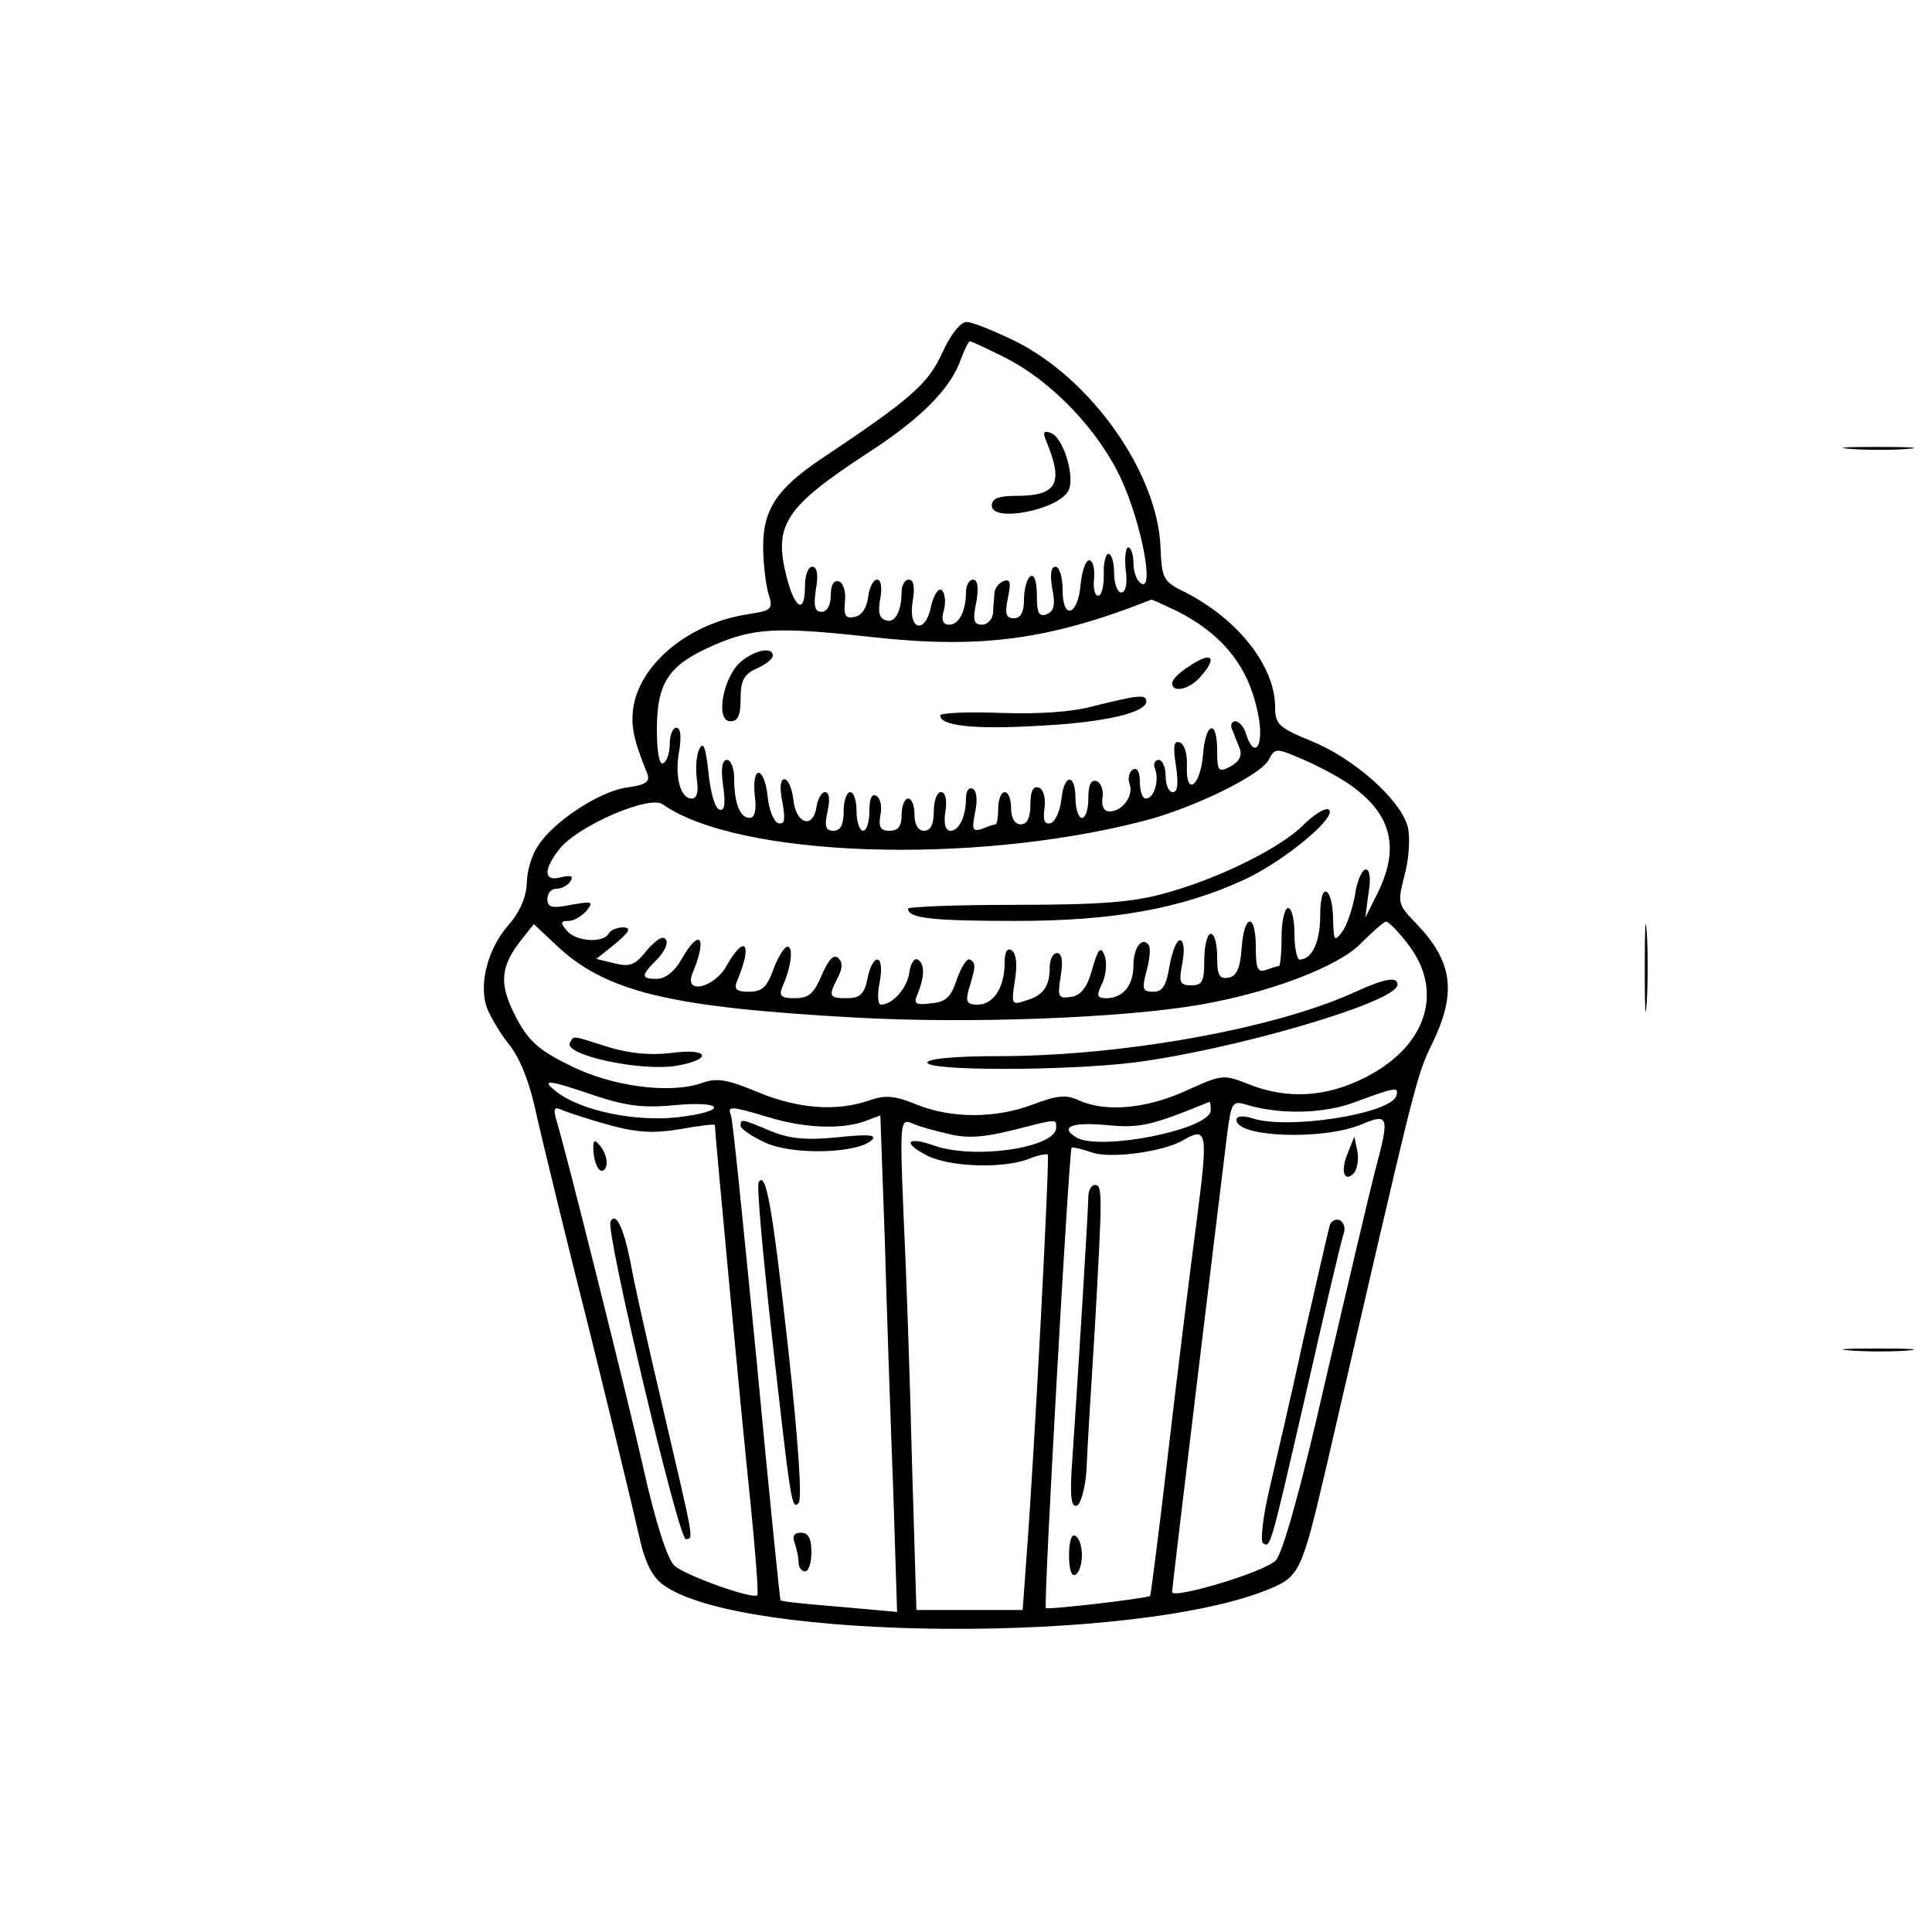 <?xml version="1.0" standalone="no"?>
<!DOCTYPE svg PUBLIC "-//W3C//DTD SVG 20010904//EN"
 "http://www.w3.org/TR/2001/REC-SVG-20010904/DTD/svg10.dtd">
<svg version="1.0" xmlns="http://www.w3.org/2000/svg"
 width="300pt" height="300pt" viewBox="0 0 300 300"
 preserveAspectRatio="xMidYMid meet">
<g transform="translate(0,300) scale(0.1,-0.1)"
fill="#000000" stroke="none">
<path d="M1463 2452 c-22 -49 -51 -73 -187 -164 -69 -46 -91 -79 -91 -136 0
-26 4 -59 8 -73 8 -25 6 -27 -33 -33 -89 -14 -163 -74 -176 -141 -5 -31 -1
-52 21 -106 5 -13 -2 -18 -33 -22 -43 -7 -113 -53 -137 -91 -9 -13 -17 -39
-17 -58 -1 -21 -11 -45 -29 -65 -31 -36 -45 -88 -34 -125 4 -12 19 -39 34 -58
19 -23 34 -62 45 -115 10 -44 46 -192 81 -330 34 -137 68 -279 76 -314 10 -47
21 -69 39 -82 120 -88 737 -92 942 -6 46 19 50 29 87 187 146 632 139 605 167
664 36 76 29 124 -27 182 -29 30 -29 32 -18 75 7 26 9 58 5 75 -11 42 -83 106
-149 133 -51 21 -57 26 -57 53 0 63 -57 136 -139 178 -35 17 -37 21 -39 71 -5
115 -107 260 -225 319 -33 16 -67 30 -76 30 -10 0 -25 -20 -38 -48z m99 -8
c71 -36 144 -112 179 -188 31 -67 52 -175 31 -162 -7 4 -12 18 -12 32 0 13 -4
24 -8 24 -4 0 -6 -16 -4 -35 3 -21 0 -35 -7 -35 -6 0 -11 14 -11 30 0 17 -4
30 -9 30 -4 0 -8 -15 -7 -32 0 -18 -3 -33 -9 -33 -5 0 -8 12 -6 28 1 15 -2 27
-8 27 -5 0 -11 -17 -13 -37 -4 -49 -28 -57 -28 -9 0 20 -5 36 -11 36 -7 0 -9
-12 -5 -34 5 -25 3 -35 -9 -40 -12 -4 -15 2 -15 30 0 21 -4 33 -10 29 -5 -3
-10 -19 -10 -36 0 -20 -5 -29 -16 -29 -12 0 -14 7 -9 31 5 24 4 30 -6 27 -8
-3 -14 -11 -15 -19 0 -8 -2 -22 -2 -31 -1 -10 -9 -18 -17 -18 -13 0 -15 7 -9
35 4 23 2 35 -5 35 -6 0 -11 -9 -11 -19 0 -30 -11 -51 -26 -51 -10 0 -13 7 -8
24 3 13 1 26 -4 30 -5 3 -12 -8 -16 -24 -8 -45 -36 -40 -29 5 4 23 2 35 -6 35
-6 0 -11 -9 -11 -19 0 -31 -11 -50 -25 -44 -10 3 -12 14 -8 34 3 17 1 29 -5
29 -6 0 -12 -12 -14 -27 -2 -17 -10 -29 -21 -31 -14 -3 -17 2 -15 24 2 15 -3
29 -9 31 -8 3 -13 -5 -13 -21 0 -16 -6 -26 -14 -26 -11 0 -13 9 -9 35 4 23 2
35 -6 35 -6 0 -11 -13 -11 -30 0 -45 -16 -36 -29 16 -20 79 -1 107 124 189 84
54 131 101 147 147 6 16 12 28 14 28 3 0 28 -12 56 -26z m266 -393 c74 -38
114 -90 127 -168 7 -44 -8 -61 -20 -23 -3 11 -11 20 -17 20 -5 0 -8 -6 -5 -12
3 -7 8 -21 12 -30 4 -11 0 -20 -14 -28 -19 -10 -21 -8 -21 25 0 49 -18 44 -22
-7 -4 -49 -27 -66 -25 -17 1 18 -4 34 -11 36 -9 4 -11 -5 -6 -36 4 -28 3 -41
-5 -41 -6 0 -11 11 -11 25 0 14 -5 25 -11 25 -6 0 -9 -7 -5 -15 6 -18 -2 -45
-15 -45 -5 0 -9 12 -9 26 0 15 -4 23 -11 19 -6 -4 -8 -14 -5 -22 7 -18 -11
-43 -31 -43 -9 0 -13 8 -11 22 2 11 -3 23 -9 25 -9 3 -13 -6 -13 -26 0 -17 -4
-31 -10 -31 -5 0 -10 14 -10 30 0 40 -18 39 -22 -2 -2 -17 -9 -33 -16 -36 -10
-3 -13 4 -10 24 2 15 -2 29 -9 31 -9 3 -13 -6 -13 -26 0 -21 -5 -31 -15 -31
-9 0 -15 9 -15 25 0 14 -4 25 -10 25 -5 0 -10 -11 -10 -25 0 -14 -2 -25 -4
-25 -2 0 -12 -3 -21 -7 -15 -5 -16 -1 -11 25 4 18 3 33 -3 37 -6 3 -11 -2 -11
-14 0 -29 -11 -51 -24 -51 -8 0 -11 11 -8 30 3 18 0 30 -7 30 -6 0 -11 -13
-11 -30 0 -20 -5 -30 -15 -30 -9 0 -15 9 -15 25 0 14 -4 25 -10 25 -5 0 -10
-11 -10 -25 0 -18 -5 -25 -19 -25 -14 0 -17 6 -14 24 3 13 0 27 -6 30 -7 5
-11 -4 -11 -23 0 -17 -4 -31 -10 -31 -5 0 -10 14 -10 30 0 17 -4 30 -10 30 -5
0 -10 -13 -10 -30 0 -21 -5 -30 -16 -30 -12 0 -14 7 -9 30 4 18 3 30 -4 30 -5
0 -11 -10 -13 -22 -5 -36 -32 -28 -36 10 -2 17 -8 32 -14 32 -6 0 -8 -13 -3
-36 5 -28 3 -35 -7 -32 -7 3 -14 21 -16 41 -2 20 -8 37 -14 37 -6 0 -8 -15 -6
-35 3 -23 0 -35 -8 -35 -15 0 -24 23 -24 61 0 16 -5 29 -11 29 -8 0 -10 -14
-6 -41 4 -28 2 -39 -6 -36 -7 2 -14 28 -17 58 -4 38 -8 49 -14 36 -5 -9 -6
-31 -4 -47 3 -20 0 -30 -8 -30 -18 0 -27 36 -19 76 3 21 2 34 -5 34 -5 0 -10
-11 -10 -24 0 -14 -4 -28 -10 -31 -6 -4 -10 16 -10 53 0 73 19 100 88 130 62
27 98 29 244 13 170 -19 277 -5 436 58 1 0 19 -8 40 -18z m273 -273 c60 -44
72 -95 39 -163 l-20 -40 5 38 c4 22 2 37 -4 37 -6 0 -14 -18 -17 -40 -4 -22
-13 -48 -20 -57 -12 -16 -13 -14 -14 19 0 20 -4 40 -10 43 -6 4 -10 -11 -10
-37 0 -41 -13 -68 -32 -68 -4 0 -8 18 -8 40 0 22 -4 40 -10 40 -5 0 -10 -20
-10 -45 0 -25 -2 -45 -4 -45 -2 0 -11 -3 -20 -6 -13 -5 -16 2 -16 35 0 54 -18
53 -22 -1 -2 -31 -8 -44 -20 -46 -15 -3 -18 4 -18 32 0 20 -4 36 -10 36 -5 0
-10 -18 -10 -40 0 -34 -3 -40 -20 -40 -18 0 -20 4 -14 35 4 21 2 35 -4 35 -5
0 -12 -18 -16 -40 -5 -31 -11 -40 -25 -40 -17 0 -18 4 -11 31 5 18 7 36 4 41
-10 15 -24 -3 -24 -31 0 -31 -16 -51 -42 -51 -15 0 -16 4 -6 24 6 14 7 33 3
43 -6 14 -10 10 -19 -22 -8 -29 -18 -41 -33 -43 -20 -3 -21 0 -16 32 4 24 2
36 -6 36 -6 0 -11 -10 -11 -22 0 -30 -10 -44 -38 -52 -21 -7 -22 -6 -16 32 4
25 2 42 -5 46 -7 5 -11 -2 -11 -19 0 -38 -17 -65 -42 -65 -16 0 -19 4 -14 23
11 35 12 42 2 47 -4 3 -13 -11 -20 -30 -9 -28 -17 -36 -40 -38 -25 -3 -28 -1
-21 15 11 27 11 47 0 53 -5 3 -11 -6 -13 -20 -3 -24 -26 -50 -44 -50 -5 0 -6
16 -2 35 4 21 2 35 -4 35 -5 0 -12 -13 -15 -30 -5 -24 -12 -30 -32 -30 -28 0
-29 3 -14 32 7 14 8 23 1 30 -7 7 -15 -1 -26 -26 -12 -29 -20 -36 -42 -36 -21
0 -25 3 -19 18 14 31 17 62 8 62 -5 0 -15 -16 -22 -35 -10 -28 -18 -35 -38
-35 -20 0 -24 4 -18 18 24 57 12 73 -17 22 -19 -34 -66 -45 -53 -12 24 57 12
73 -17 22 -10 -18 -25 -30 -38 -30 -25 0 -25 5 0 30 12 12 18 26 14 31 -4 7
-15 0 -29 -16 -18 -23 -26 -27 -50 -21 l-29 7 30 24 c21 18 25 24 12 25 -9 0
-20 -4 -23 -10 -9 -15 -51 -12 -65 5 -10 12 -10 15 3 15 8 0 20 7 28 16 11 14
9 15 -24 9 -30 -6 -37 -4 -37 9 0 9 6 16 14 16 8 0 18 5 22 12 5 8 0 9 -14 6
-28 -8 -29 11 -3 44 29 36 140 84 160 69 117 -82 478 -95 746 -26 78 20 182
71 195 95 10 19 11 19 55 0 25 -11 59 -29 76 -42z m86 -245 c56 -73 28 -159
-69 -207 -60 -30 -119 -33 -178 -10 -40 16 -42 16 -99 -10 -62 -28 -124 -33
-165 -15 -20 10 -35 8 -72 -6 -58 -22 -127 -22 -181 0 -34 14 -49 15 -74 6
-50 -17 -109 -13 -172 13 -48 20 -64 23 -88 14 -50 -17 -140 -5 -205 28 -47
23 -64 38 -83 75 -26 50 -25 77 8 119 l20 25 33 -31 c77 -74 176 -98 465 -114
177 -10 416 -1 537 20 109 19 213 59 248 94 18 18 36 34 40 35 4 0 20 -16 35
-36z m-1264 -234 c48 -16 76 -20 125 -15 79 7 82 -10 3 -19 -64 -7 -148 10
-186 39 -27 21 -15 20 58 -5z m1245 -1 c-10 -28 -171 -53 -225 -34 -14 4 -23
3 -23 -3 0 -27 134 -32 194 -7 43 18 44 13 21 -73 -8 -31 -42 -175 -76 -321
-39 -172 -67 -271 -78 -283 -17 -18 -161 -61 -161 -49 0 7 73 610 86 715 6 44
8 48 28 42 52 -16 122 -15 171 4 62 23 68 24 63 9z m-288 -22 c0 -30 -173 -64
-209 -42 -26 16 -7 24 47 19 53 -5 69 -1 160 36 1 1 2 -5 2 -13z m-930 -24
c41 -11 68 -12 108 -5 28 5 52 8 52 6 0 -10 41 -451 55 -583 8 -79 13 -145 11
-147 -7 -7 -113 31 -129 46 -11 11 -29 67 -47 147 -26 116 -122 500 -137 548
-4 16 -2 18 13 11 11 -4 44 -15 74 -23z m244 13 c56 -17 113 -19 149 -6 l24 9
7 -196 c3 -108 9 -282 13 -386 l6 -189 -89 8 c-49 4 -90 8 -92 10 -1 1 -18
168 -37 371 -20 203 -37 375 -40 382 -6 15 -1 15 59 -3z m280 -26 c27 -7 55
-5 98 6 71 18 68 18 68 4 0 -31 -126 -50 -189 -28 -42 15 -51 5 -12 -15 34
-18 117 -21 157 -6 15 6 29 9 31 7 3 -4 -20 -453 -33 -624 l-6 -83 -82 0 -83
0 -7 233 c-3 127 -9 299 -13 381 -6 144 -5 149 13 142 10 -5 36 -12 58 -17z
m384 -136 c-10 -76 -30 -237 -44 -358 -14 -121 -27 -221 -28 -223 -4 -4 -159
-22 -162 -19 -4 4 36 711 40 715 2 1 15 -2 30 -7 27 -11 113 0 144 19 37 21
38 12 20 -127z"/>
<path d="M1625 2314 c27 -65 16 -84 -47 -84 -27 0 -38 -4 -38 -15 0 -27 103
-7 119 23 11 21 -8 84 -28 90 -11 4 -12 0 -6 -14z"/>
<path d="M1151 1973 c-28 -23 -41 -93 -17 -93 12 0 16 9 16 35 0 28 5 38 25
47 14 6 25 15 25 20 0 14 -27 9 -49 -9z"/>
<path d="M1843 1963 c-13 -8 -23 -19 -23 -24 0 -15 26 -10 43 9 30 33 18 42
-20 15z"/>
<path d="M1700 1904 c-36 -10 -87 -13 -147 -11 -51 2 -93 0 -93 -4 0 -16 52
-22 153 -16 100 5 167 20 167 38 0 11 -12 10 -80 -7z"/>
<path d="M2025 1720 c-34 -35 -131 -84 -216 -107 -49 -14 -102 -18 -232 -18
-92 0 -167 -3 -167 -6 0 -15 38 -19 168 -19 151 0 256 19 354 64 61 28 147 99
131 109 -5 3 -22 -7 -38 -23z"/>
<path d="M2105 1460 c-124 -57 -361 -100 -556 -100 -66 0 -109 -4 -109 -10 0
-13 211 -13 320 0 156 20 410 94 410 121 0 13 -19 10 -65 -11z"/>
<path d="M885 1381 c-11 -19 109 -45 165 -36 58 10 51 28 -7 20 -32 -4 -65 -1
-98 9 -60 19 -53 18 -60 7z"/>
<path d="M2093 1210 c-12 -28 -6 -47 9 -32 5 5 8 20 6 33 l-5 24 -10 -25z"/>
<path d="M2065 1098 c-2 -7 -20 -85 -40 -173 -19 -88 -44 -195 -54 -238 -10
-42 -14 -80 -10 -83 12 -7 10 -15 70 246 28 123 53 230 56 236 2 7 0 15 -6 19
-6 3 -13 0 -16 -7z"/>
<path d="M922 1207 c2 -15 8 -26 13 -25 12 3 8 29 -7 43 -6 7 -8 1 -6 -18z"/>
<path d="M948 1103 c-8 -14 106 -495 117 -493 12 2 14 -9 -36 205 -22 94 -45
195 -50 225 -11 55 -23 79 -31 63z"/>
<path d="M1150 1252 c0 -5 18 -17 40 -27 43 -19 143 -16 164 5 8 8 -6 9 -54 4
-49 -5 -75 -2 -104 10 -45 19 -46 19 -46 8z"/>
<path d="M1178 1164 c-3 -5 6 -106 19 -224 31 -274 32 -285 43 -274 6 6 -1
101 -16 239 -25 225 -35 278 -46 259z"/>
<path d="M1234 604 c3 -9 6 -22 6 -30 0 -8 5 -14 10 -14 6 0 10 14 10 30 0 21
-5 30 -16 30 -11 0 -14 -5 -10 -16z"/>
<path d="M1690 1142 c0 -19 -16 -277 -25 -410 -4 -54 -2 -73 7 -70 6 2 13 26
15 54 1 27 7 126 13 221 12 211 12 223 0 223 -5 0 -10 -8 -10 -18z"/>
<path d="M1660 585 c0 -22 4 -34 10 -30 6 3 10 17 10 30 0 13 -4 27 -10 30 -6
4 -10 -8 -10 -30z"/>
<path d="M2873 2303 c26 -2 67 -2 90 0 23 2 2 3 -48 3 -49 0 -68 -1 -42 -3z"/>
<path d="M2554 1495 c0 -60 1 -84 3 -52 2 32 2 81 0 110 -2 29 -3 3 -3 -58z"/>
<path d="M2873 903 c26 -2 67 -2 90 0 23 2 2 3 -48 3 -49 0 -68 -1 -42 -3z"/>
</g>
</svg>

